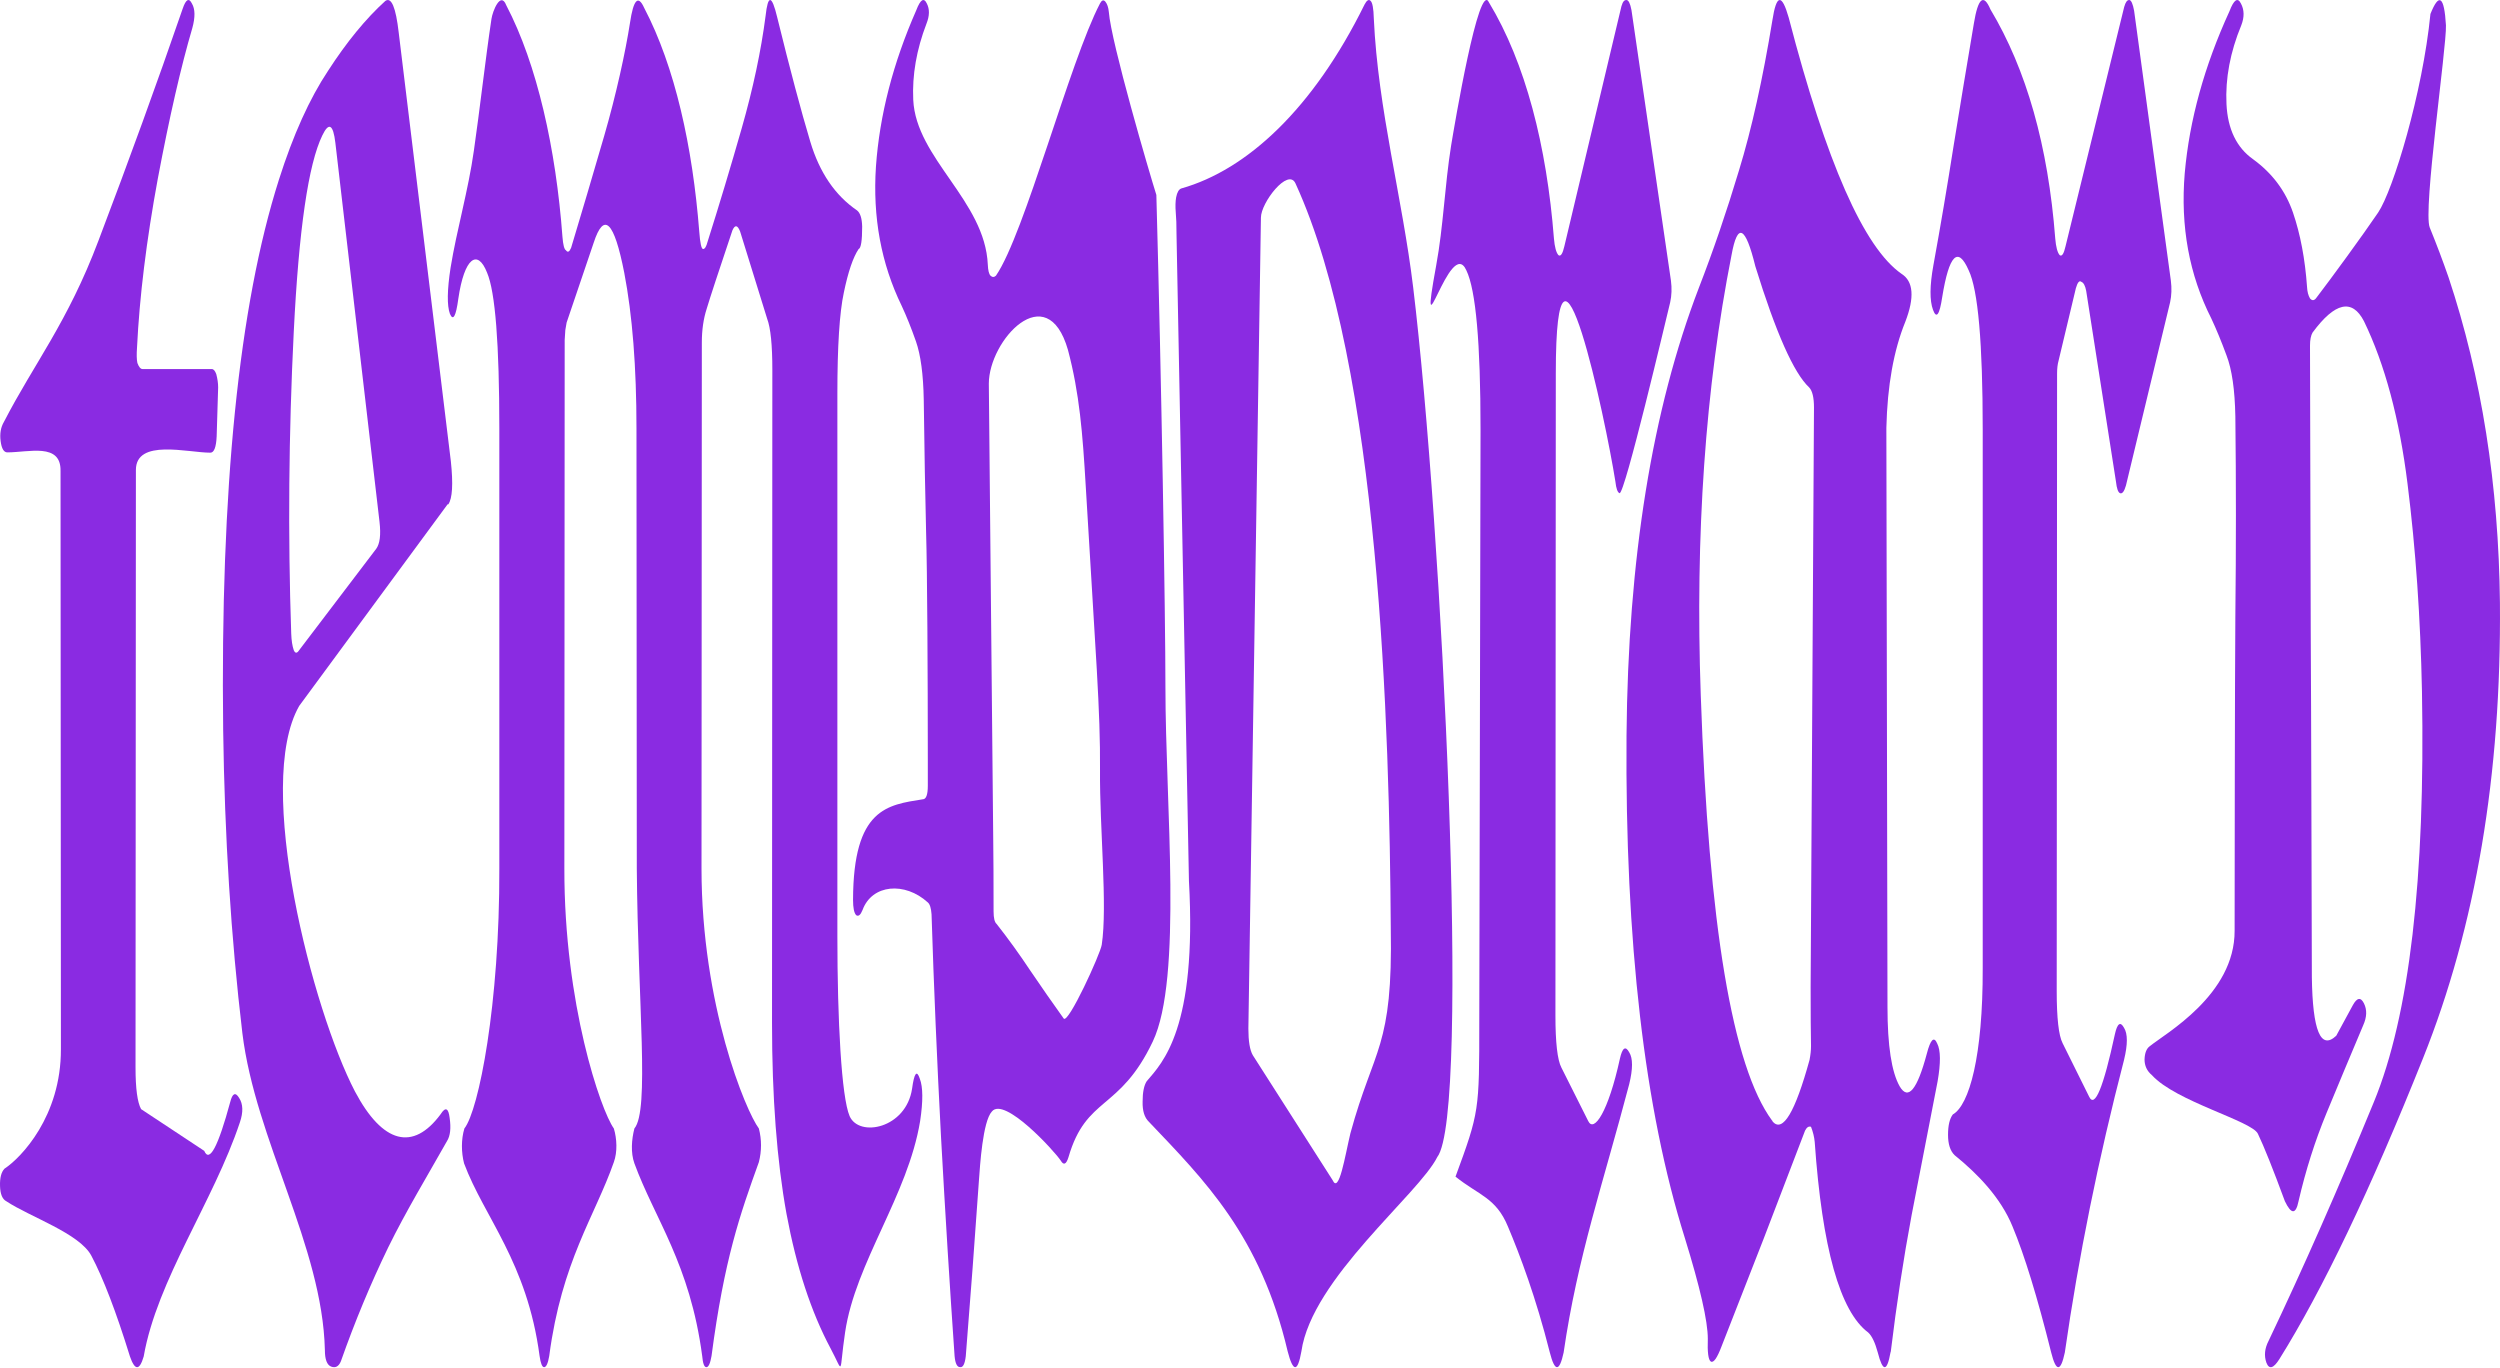 <svg id="temp-type" width="100%" height="100%" viewBox="0 0 1500 821" preserveAspectRatio="none" fill="none" xmlns="http://www.w3.org/2000/svg">
    <path d="M1389.55 179.041C1398.42 167.488 1417.84 140.88 1426.85 127.577C1435.87 114.273 1453.6 55.633 1458.26 8.37C1463.43 -4.583 1466.54 -2.308 1467.57 15.197C1468.02 28.15 1453.7 126.352 1457.84 136.504C1461.98 146.657 1465.74 156.635 1469.14 166.437C1488.95 225.953 1499.22 291.071 1499.96 361.789C1500.85 464.717 1485.48 555.741 1453.85 634.863C1422.36 713.634 1393.61 773.85 1367.6 815.511C1364.05 821.112 1361.46 821.813 1359.84 817.611C1358.36 813.41 1358.8 809.034 1361.17 804.483C1382.01 760.721 1403.07 712.933 1424.36 661.12C1445.64 609.306 1455.25 527.209 1453.18 414.829C1452.29 370.717 1449.41 329.231 1444.53 290.37C1439.66 251.16 1430.93 218.601 1418.37 192.694C1411.28 179.041 1401 181.316 1387.55 199.521C1386.52 201.272 1386 203.897 1386 207.398C1386.15 274.966 1386.29 332.032 1386.44 378.594C1386.74 424.806 1386.96 539.357 1387.11 586.269C1387.55 618.478 1392.43 630.206 1401.74 621.454L1411.72 603.074C1414.23 598.523 1416.45 598.172 1418.37 602.023C1420.29 605.874 1420.14 610.251 1417.93 615.152C1410.39 633.007 1403.07 650.511 1395.98 667.666C1389.03 684.471 1383.41 702.15 1379.13 720.705C1377.5 728.757 1374.77 728.757 1370.92 720.705C1363.83 701.45 1358.43 687.972 1354.74 680.269C1351.19 672.567 1305.34 660.839 1291.15 645.085C1288.2 642.634 1286.72 639.483 1286.72 635.632C1286.87 631.781 1287.9 629.156 1289.82 627.755C1299.28 620.053 1340.92 596.947 1340.77 558.437C1340.77 518.526 1340.92 410.277 1341.21 369.667C1341.66 328.706 1341.66 288.795 1341.21 249.935C1340.92 233.83 1339.14 221.577 1335.89 213.175C1332.79 204.773 1329.76 197.421 1326.8 191.119C1313.5 164.862 1308.18 135.804 1310.84 103.946C1313.64 72.087 1322.59 39.703 1337.66 6.795C1340.33 -0.207 1342.62 -1.783 1344.54 2.068C1346.61 5.919 1346.68 10.296 1344.76 15.197C1338.11 31.301 1335.15 47.055 1335.89 62.459C1336.63 77.513 1341.95 88.541 1351.85 95.543C1363.38 103.946 1371.37 114.623 1375.8 127.577C1380.23 140.53 1383.04 155.409 1384.23 172.214C1384.37 175.015 1384.96 177.29 1386 179.041C1387.18 180.441 1388.36 180.441 1389.55 179.041Z" fill="BlueViolet"/>
    <path d="M1234.25 224.112L1234.03 594.588C1234.03 610.884 1235.21 621.324 1237.56 625.907L1253.47 657.989C1256.86 665.119 1262.01 652.642 1268.93 620.56C1270.4 613.94 1272.25 612.667 1274.45 616.741C1276.66 620.305 1276.66 626.671 1274.45 635.837C1258.99 695.419 1247.14 753.982 1238.89 811.527C1236.39 823.24 1233.66 823.24 1230.72 811.527C1222.47 778.426 1214.74 753.218 1207.52 735.904C1200.45 718.59 1186.64 704.331 1172.79 693.127C1170.14 690.581 1168.82 686.507 1168.82 680.905C1168.82 675.304 1169.77 671.23 1171.69 668.684C1181.55 663.082 1189.78 633.8 1189.63 580.839V257.722C1189.63 205.779 1186.83 173.951 1181.23 162.239C1174.75 147.471 1169.45 152.818 1165.33 178.28C1163.71 188.974 1161.87 191.52 1159.81 185.919C1157.75 180.317 1157.82 171.405 1160.03 159.183C1164.3 135.758 1168.35 111.823 1172.18 87.38C1176.15 62.936 1180.2 38.492 1184.33 14.048C1186.83 -1.229 1190.14 -4.03 1194.27 5.646C1215.92 41.802 1228.88 87.634 1233.15 143.142C1233.59 148.234 1234.47 151.545 1235.8 153.072C1237.12 154.091 1238.3 152.308 1239.33 147.725L1274.51 4.178C1275.39 1.122 1276.32 0.022 1277.53 0C1278.7 0 1279.74 2.395 1280.47 6.469L1302.51 168.35C1303.1 172.933 1302.95 177.261 1302.07 181.335L1275.56 291.333C1274.53 294.897 1273.35 296.425 1272.02 295.916C1270.85 295.407 1270.04 293.115 1269.59 289.041L1251.7 174.461C1251.11 171.405 1250.16 169.623 1248.83 169.114C1247.65 168.095 1246.55 169.368 1245.52 172.933L1235.13 216.473C1234.55 218.51 1234.25 221.057 1234.25 224.112Z" fill="BlueViolet"/>
    <path d="M1083.04 678.362C1075.47 698.046 1067.16 719.749 1058.1 743.47C1049.04 766.687 1040.65 788.137 1032.93 807.821C1030.26 814.887 1028.1 817.915 1026.47 816.905C1024.99 815.896 1024.39 811.354 1024.69 803.278C1024.69 792.679 1020.09 772.491 1010.88 742.713C986.677 665.492 975.021 565.055 975.912 441.401C976.802 335.411 991.28 245.825 1019.34 172.642C1027.96 150.435 1035.97 126.966 1043.4 102.235C1050.97 77.504 1057.65 47.474 1063.44 12.144C1065.82 -3.502 1069.09 -4.007 1073.24 10.63C1095.81 97.44 1118.38 148.668 1140.95 164.315C1148.08 168.857 1148.82 178.446 1143.18 193.083C1136.2 210.243 1132.41 231.441 1131.82 256.677V258.191L1132.49 604.17C1132.49 627.387 1134.94 643.285 1139.84 651.865C1144.89 660.445 1150.31 653.884 1156.1 632.181C1158.33 623.601 1160.4 621.582 1162.33 626.125C1164.41 630.162 1164.49 637.733 1162.56 648.837C1157.21 676.091 1152.01 702.841 1146.97 729.086C1142.07 755.331 1137.91 782.585 1134.49 810.849L1134.27 811.606C1132.19 823.214 1129.67 823.214 1126.7 811.606C1125.06 805.549 1123.13 801.512 1120.91 799.493C1103.98 786.875 1093.29 748.769 1088.83 685.176C1088.54 682.148 1087.8 679.119 1086.61 676.091C1085.27 675.586 1084.08 676.343 1083.04 678.362ZM1085.49 232.45C1076.29 223.87 1065.52 199.644 1053.2 159.772C1047.26 135.546 1042.51 133.275 1038.94 152.958C1023.2 232.703 1017.04 320.775 1020.46 417.175C1025.21 554.961 1039.46 640.004 1063.22 672.306C1063.37 672.306 1063.52 672.558 1063.67 673.063C1069.75 679.624 1077.1 667.259 1085.72 635.967C1086.31 632.938 1086.61 630.162 1086.61 627.639C1086.46 620.068 1086.38 608.207 1086.38 592.057L1088.39 244.563C1088.39 238.507 1087.42 234.469 1085.49 232.45Z" fill="BlueViolet"/>
    <path d="M933.482 224.112L933.258 609.236C933.258 625.532 934.45 635.972 936.835 640.555L952.932 672.638C956.36 679.767 964.938 667.291 971.943 635.208C973.433 628.588 975.296 627.315 977.532 631.389C979.767 634.953 979.767 641.319 977.532 650.485C961.882 710.067 946.523 753.982 938.177 811.527C935.643 823.239 932.885 823.239 929.905 811.527C921.558 778.426 912.05 753.219 904.747 735.904C897.593 718.59 887.313 717.203 873.303 706C887.568 667.263 887.568 666.503 887.568 612.956L888.322 257.722C888.322 205.779 885.49 173.951 879.827 162.239C870.201 140.561 850.479 220.67 861.726 159.183C866.048 135.758 866.786 111.823 870.661 87.38C872.644 75.329 887.402 -12.389 893.385 1.483C915.294 37.639 928.042 87.634 932.364 143.142C932.811 148.234 933.705 151.545 935.047 153.072C936.388 154.091 937.58 152.308 938.624 147.725L972.848 3.785C973.742 0.729 974.626 0.035 975.867 0C977.06 0 978.139 2.002 978.884 6.076L1002.56 168.35C1003.16 172.933 1003.01 177.261 1002.12 181.335C999.552 191.844 974.772 297.078 971.711 295.916C970.519 295.406 969.699 293.115 969.252 289.041C963.312 251.46 933.482 110.649 933.482 224.112Z" fill="BlueViolet"/>
    <path d="M780.839 810.801C778.611 823.483 775.863 823.483 772.596 810.801C756.257 741.307 722.629 708.101 689.357 673.1C686.683 670.564 685.421 666.506 685.569 660.926C685.569 655.346 686.386 651.288 688.02 648.752C697.526 637.592 718.3 617.178 713.364 528.511L705.908 140.457C705.908 134.877 705.759 130.565 705.462 127.522C705.165 123.971 705.24 120.928 705.685 118.391C706.279 115.348 707.319 113.572 708.804 113.065C748.315 101.905 787.969 65.129 818.716 2.736C820.053 0.2 821.241 -0.561 822.281 0.453C823.47 1.468 824.138 5.019 824.286 11.106C826.812 65.89 841.402 118.596 847.904 172.414C865.385 317.112 882.504 668.011 862.368 694.227C851.228 716.547 787.078 767.177 780.839 810.801ZM756.554 130.565L749.026 617.178C749.026 624.786 749.918 630.113 751.7 633.156L799.555 708.065C803.417 716.688 806.982 693.644 810.25 679.948C824.361 628.208 835.799 629.057 834.462 556.519C833.686 438.633 828.002 220.459 777.274 110.021C772.896 100.489 756.554 121.554 756.554 130.565Z" fill="BlueViolet"/>
    <path d="M555.876 14.23C549.91 29.776 547.266 44.985 547.944 59.855C549.587 95.08 591.007 120.417 592.687 158.819C592.823 162.199 593.365 164.396 594.314 165.41C595.399 166.424 596.484 166.424 597.568 165.41C614.788 140.4 641.837 36.874 660.006 2.063C661.091 0.035 662.175 -0.303 663.26 1.049C664.345 2.401 665.023 4.429 665.294 7.133C666.65 25.383 689.749 104.128 693.816 116.971C696.833 226.346 699.258 368.408 699.258 412.426C699.258 482.693 709.686 587.092 691.653 624.944C671.721 666.852 651.806 657.451 641.095 694.29C639.739 698.683 638.18 699.359 636.417 696.318C632.499 690.458 602.539 657.678 595.128 666.915C589.612 672.807 587.986 699.733 587.399 707.736C584.959 742.884 582.315 778.202 579.468 813.688C578.925 818.42 577.773 820.617 576.01 820.279C574.248 820.279 573.163 818.082 572.756 813.688C569.909 772.794 567.197 729.028 564.621 682.388C562.18 636.087 560.282 591.476 558.926 548.554C558.655 544.836 557.909 542.47 556.689 541.457C542.995 528.952 523.216 530.473 517.521 546.019C516.301 549.061 515.013 550.075 513.657 549.061C512.437 547.709 511.826 544.667 511.826 539.936C511.962 484.847 532.623 482.957 553.638 479.577C555.672 479.577 556.689 476.874 556.689 471.466V455.751C556.689 405.394 556.35 341.888 555.672 319.92C555.13 297.952 554.655 271.253 554.249 239.822C553.977 224.614 552.418 212.954 549.571 204.843C546.723 196.731 543.876 189.634 541.029 183.551C528.69 158.203 523.538 130.321 525.572 99.904C527.741 69.149 535.809 37.888 549.774 6.119C552.215 -0.303 554.316 -1.654 556.079 2.063C557.842 5.443 557.774 9.498 555.876 14.23ZM596.145 546.768C596.145 550.823 596.755 553.358 597.975 554.372C604.89 563.159 611.602 572.453 618.11 582.254C624.753 592.055 631.465 601.687 638.244 611.15C641.032 614.393 660.218 572.358 661.046 566.88C664.571 543.561 659.735 496.918 660.006 462.107C660.277 425.945 657.43 393.669 651.464 292.038C649.57 259.766 647.68 235.935 640.765 209.912C628.159 166.042 593.297 204.216 593.297 230.19L595.941 504.184C596.077 513.985 596.145 528.18 596.145 546.768Z" fill="BlueViolet"/>
    <path d="M338.809 204.019L338.616 521.141C338.487 602.416 360.45 666.116 368.306 677.085C370.162 683.246 370.518 691.161 368.306 697.279C356.973 729.69 337.014 756.738 329.544 813.581C328.772 818.068 327.741 820.312 326.454 820.312C325.295 820.312 324.393 818.068 323.749 813.581C316.28 757.237 290.547 730.438 278.441 698.027C276.735 691.419 276.66 683.64 278.635 677.085C287.263 666.116 299.852 602.416 299.595 521.141V257.122C299.595 206.263 297.148 175.1 292.254 163.631C286.588 149.171 278.584 154.407 274.978 179.338C273.562 189.809 271.888 192.801 269.956 188.313C268.153 183.327 268.282 174.102 270.342 160.64C274.077 137.703 280.986 114.268 284.334 90.334C287.811 66.401 291.266 35.328 294.872 11.394C295.546 6.662 300.397 -5.486 303.758 3.167C322.302 38.569 333.593 89.586 337.457 141.941C337.843 146.928 338.551 149.67 339.582 150.169C340.612 151.664 341.642 151.166 342.672 148.673C348.983 127.731 355.615 105.293 362.569 81.359C369.652 56.927 375.296 31.142 378.001 13.69C380.061 -0.271 382.895 -3.263 386.5 4.715C405.045 40.117 415.563 88.091 419.555 138.95C420.07 145.93 420.843 149.421 421.873 149.421C422.904 149.421 423.805 147.925 424.578 144.933C431.532 122.994 438.357 100.307 445.054 76.872C451.879 52.938 456.644 30.5 459.349 9.558C460.765 -3.406 463.084 -3.157 466.303 10.306C474.03 41.719 480.662 66.65 486.2 85.099C491.738 103.548 501.074 117.26 514.21 126.235C516.142 127.731 517.172 130.972 517.301 135.958C517.301 144.434 516.592 148.922 515.176 149.421C511.827 154.407 508.866 163.133 506.29 175.598C503.714 187.565 502.426 207.759 502.426 236.18V561.529C502.426 612.388 504.873 658.2 509.767 669.668C515.433 682.632 543.641 677.147 547.247 653.214C548.535 643.74 550.08 641.745 551.883 647.23C553.815 652.216 553.879 660.693 552.076 672.66C544.705 717.372 513.288 757.41 507.063 799.37C503.245 825.097 506.553 824.414 498.37 809.093C486.651 787.154 477.829 760.229 471.905 728.317C466.11 696.405 463.212 658.261 463.212 613.884L463.406 221.97C463.406 207.011 462.375 196.789 460.315 191.305L444.088 138.95C442.543 134.961 440.997 134.711 439.452 138.202C431.081 163.133 425.93 178.839 423.998 185.321C422.066 191.305 421.101 198.036 421.101 205.515L420.907 521.141C420.907 602.914 447.46 666.614 455.315 677.085C457.044 683.777 457.042 690.594 455.315 697.279C443.983 728.692 434.517 755.741 426.919 813.581C426.146 818.068 425.116 820.312 423.828 820.312C422.54 820.312 421.703 818.068 421.317 813.581C413.976 758.234 392.877 731.435 380.642 698.027C378.32 691.605 378.966 683.577 380.642 677.085C389.786 666.116 382.724 602.416 382.08 521.141L381.887 257.122C381.887 220.225 379.44 189.061 374.546 163.631C368.493 132.717 362.376 126.734 356.195 145.681L339.968 193.548L339.195 198.036L338.809 204.019Z" fill="BlueViolet"/>
    <path d="M194.93 810.042C193.446 747.645 153.282 684.155 145.415 619.844C138.61 562.531 134.773 501.922 133.904 438.016C132.167 293.466 143.315 183.405 167.349 107.833C175.891 80.952 185.737 59.143 196.885 42.405C208.033 25.161 219.471 11.213 231.198 0.562C234.818 -1.974 237.496 4.366 239.234 19.582L270.507 276.728C271.954 290.423 271.448 299.045 268.986 302.595H268.552L179.511 423.561C152.444 470.97 187.63 606.238 212.956 654.841C229.606 686.287 247.867 690.851 264.372 668.535C267.268 663.97 269.077 664.731 269.801 670.817C270.67 676.903 270.163 681.468 268.281 684.511C256.554 705.306 243.65 726.608 232.936 748.418C222.366 770.227 212.883 793.051 204.486 816.889C203.183 819.932 201.228 820.946 198.622 819.932C196.161 818.917 194.93 815.621 194.93 810.042ZM174.733 380.196C174.878 384.253 175.385 387.55 176.253 390.086C177.122 392.115 178.208 392.115 179.511 390.086L225.769 329.223C227.941 326.18 228.592 320.854 227.723 313.246L201.228 85.77C199.925 74.612 197.319 73.091 193.41 81.206C185.013 98.45 179.294 137.758 176.253 199.128C173.213 260.498 172.706 320.854 174.733 380.196Z" fill="BlueViolet"/>
    <path d="M81.54 281.993L81.317 640.437C81.317 653.06 82.431 661.407 84.658 665.479L122.546 690.521C125.665 697.85 130.862 688.078 138.139 661.203C139.475 655.91 141.257 655.095 143.484 658.76C145.86 662.425 146.009 667.311 143.93 673.419C128.041 721.06 94.236 767.887 86.218 813.899C83.693 822.45 80.946 822.45 77.976 813.899C69.66 787.025 61.939 766.869 54.811 753.431C47.683 739.994 17.91 730.122 3.803 720.757C1.427 719.535 0.164 716.482 0.016 711.595C-0.133 706.709 0.758 703.248 2.689 701.212C12.638 694.697 36.694 669.754 36.546 629.443L36.323 282.603C36.67 265.494 17.325 271.422 4.386 271.422C2.308 271.422 0.971 269.182 0.377 264.703C-0.217 260.224 0.451 256.356 2.382 253.098C20.201 218.487 40.629 193.344 59.043 144.482C77.605 95.619 94.459 49.2 109.606 5.223C111.536 -0.477 113.393 -1.495 115.174 2.17C117.105 5.427 117.179 10.313 115.397 16.828C108.566 40.038 101.661 70.17 94.682 107.224C87.851 144.278 83.693 178.075 82.208 208.614C81.911 212.686 81.986 215.74 82.431 217.776C83.322 220.219 84.361 221.44 85.549 221.44H127.101C128.14 221.44 129.031 222.458 129.774 224.494C130.516 227.345 130.887 229.991 130.887 232.434L129.996 261.837C129.699 268.352 128.437 271.609 126.21 271.609C112.627 271.609 81.54 263.07 81.54 281.993Z" fill="BlueViolet"/>
</svg>